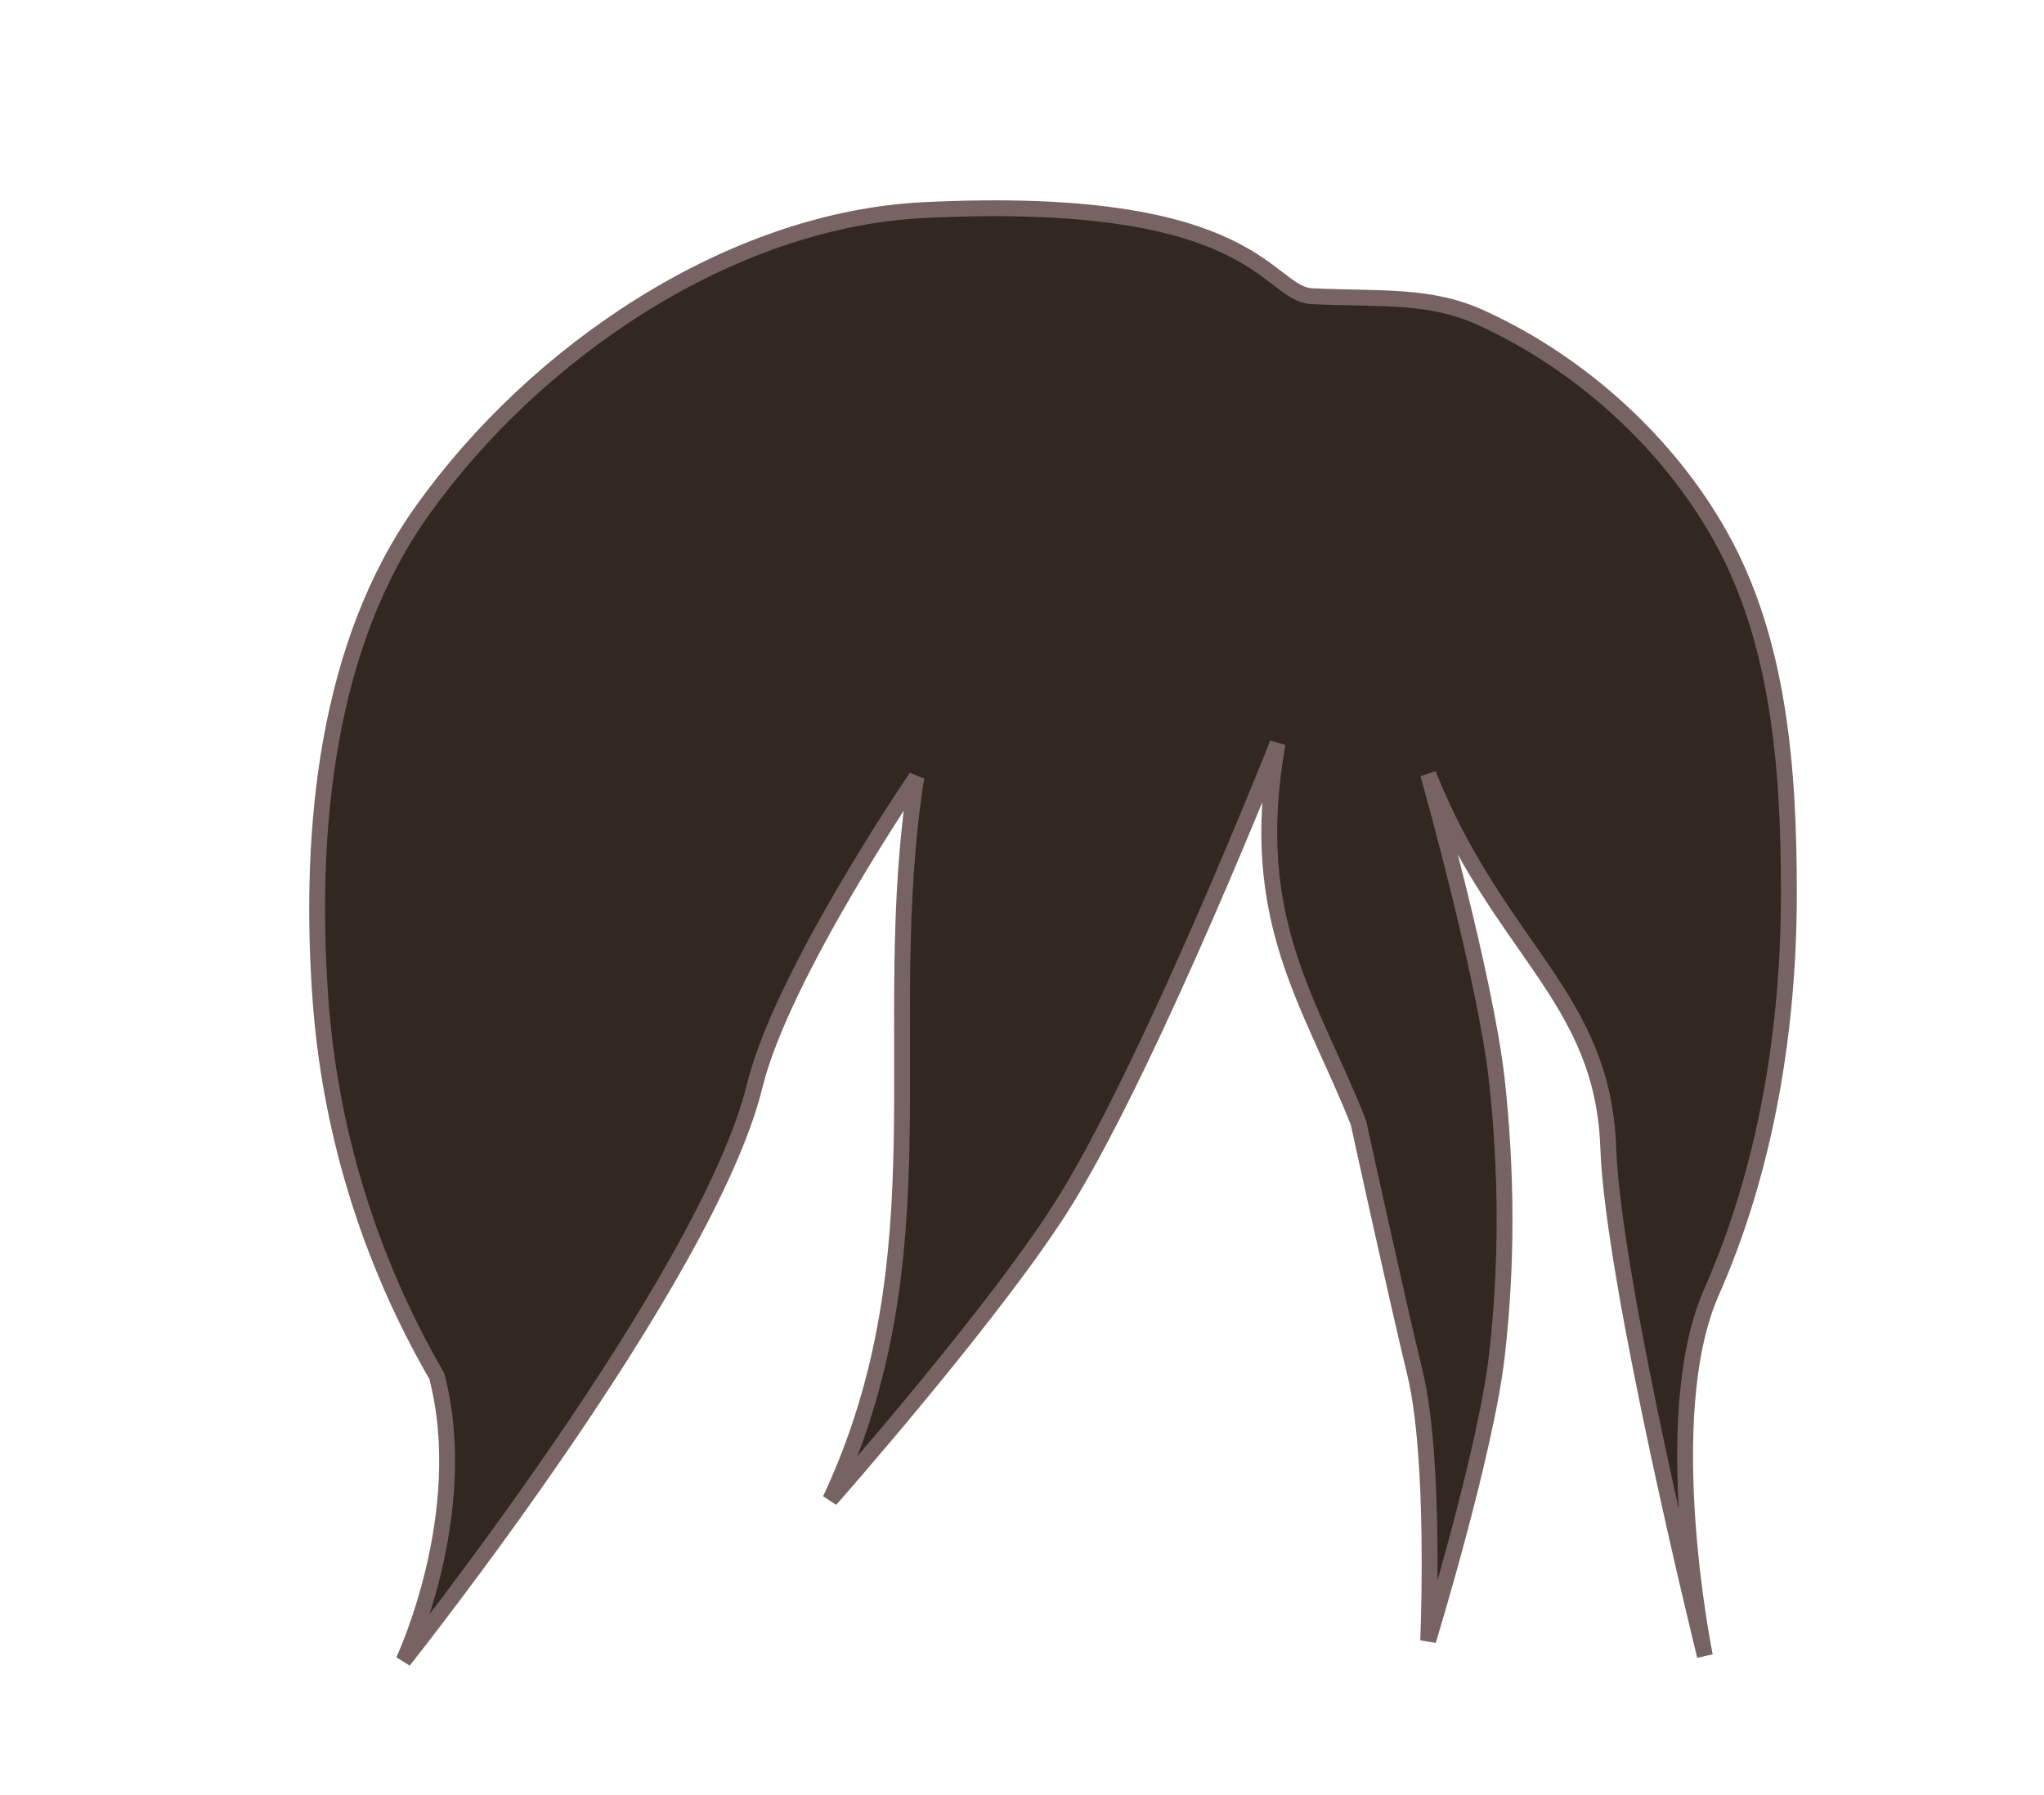 <?xml version="1.0" encoding="utf-8"?>
<!-- Generator: Adobe Illustrator 21.1.0, SVG Export Plug-In . SVG Version: 6.00 Build 0)  -->
<svg version="1.1"
	 id="svg3273" inkscape:version="0.48.4 r9939" sodipodi:docname="AnimeHair1.svg" xmlns:cc="http://creativecommons.org/ns#" xmlns:dc="http://purl.org/dc/elements/1.1/" xmlns:inkscape="http://www.inkscape.org/namespaces/inkscape" xmlns:ns1="http://sozi.baierouge.fr" xmlns:rdf="http://www.w3.org/1999/02/22-rdf-syntax-ns#" xmlns:sodipodi="http://sodipodi.sourceforge.net/DTD/sodipodi-0.dtd"
	 xmlns="http://www.w3.org/2000/svg" xmlns:xlink="http://www.w3.org/1999/xlink" x="0px" y="0px" viewBox="0 0 387 340"
	 style="enable-background:new 0 0 387 340;" xml:space="preserve">
<style type="text/css">
	.st0{fill:#322821;}
	.st1{fill:none;stroke:#776363;stroke-width:3;}
</style>
<sodipodi:namedview  bordercolor="#666666" borderopacity="1.0" id="base" inkscape:current-layer="layer1" inkscape:cx="376.52623" inkscape:cy="456.38499" inkscape:document-units="px" inkscape:pageopacity="0.0" inkscape:pageshadow="2" inkscape:window-height="423" inkscape:window-maximized="0" inkscape:window-width="463" inkscape:window-x="78" inkscape:window-y="78" inkscape:zoom="0.35" pagecolor="#ffffff" showgrid="false">
	</sodipodi:namedview>
<g id="layer1" inkscape:groupmode="layer" inkscape:label="Layer 1">
	<g id="path2993" inkscape:connector-curvature="0" sodipodi:nodetypes="ssaaacaccaccacaacacaaaas">
		<path class="st0" d="M248.5,56.1c-8.8-0.3-9.9-19.5-73.8-16.3c-36.7,1.9-73.3,26.9-94.6,56.7c-18.3,25.5-21.6,60.5-19.5,91.7
			c1.7,25.5,9.2,50.1,22.1,72.4c6.7,24.3-6.3,53.9-6.3,53.9s57.6-72.4,66.5-108.9c5.2-21.2,30.6-58.4,30.6-58.4
			c-4.2,59-0.2,96.7-16.3,136.8c0,0,32.2-36.5,44.8-57.1c16.5-27,39.9-86.1,39.9-86.1c-6,33.5,6.3,49,15.3,71.8
			c0,0,7.4,33.9,10.7,47.4c4,16.5,2.5,50.7,2.5,50.7s10.9-35.6,13-53.9c2-17.3,1.9-35,0-52.3c-2.2-19.6-13-57.9-13-57.9
			c13.4,33.4,33.1,42,34.1,70.8c0.9,25.7,18.3,96.2,18.3,96.2s-9.2-45.1,1.2-68.8c10.4-23.5,14.7-49.9,14.7-75.7
			c0-22.9-1.7-47.5-13-67.6c-9.9-17.7-26.4-32.6-44.8-41.1C271,55.7,261.7,56.7,248.5,56.1L248.5,56.1z"/>
		<path class="st1" d="M248.5,56.1c-8.8-0.3-9.9-19.5-73.8-16.3c-36.7,1.9-73.3,26.9-94.6,56.7c-18.3,25.5-21.6,60.5-19.5,91.7
			c1.7,25.5,9.2,50.1,22.1,72.4c6.8,26.1-6.3,53.9-6.3,53.9s57.6-72.4,66.5-108.9c5.2-21.2,30.6-58.4,30.6-58.4
			c-7.5,48,5.5,90.3-16.3,136.8c0,0,32.2-36.5,44.8-57.1c16.5-27,39.9-86.1,39.9-86.1c-6,33.5,6.3,49,15.3,71.8
			c0,0,7.4,33.9,10.7,47.4c4,16.5,2.5,50.7,2.5,50.7s10.9-35.6,13-53.9c2-17.3,1.9-35,0-52.3c-2.2-19.6-13-57.9-13-57.9
			c13.4,33.4,33.1,42,34.1,70.8c0.9,25.7,18.3,96.2,18.3,96.2s-9.2-45.1,1.2-68.8c10.4-23.5,14.7-49.9,14.7-75.7
			c0-22.9-1.7-47.5-13-67.6c-9.9-17.7-26.4-32.6-44.8-41.1C271,55.7,261.7,56.7,248.5,56.1L248.5,56.1z"/>
	</g>
</g>
</svg>
